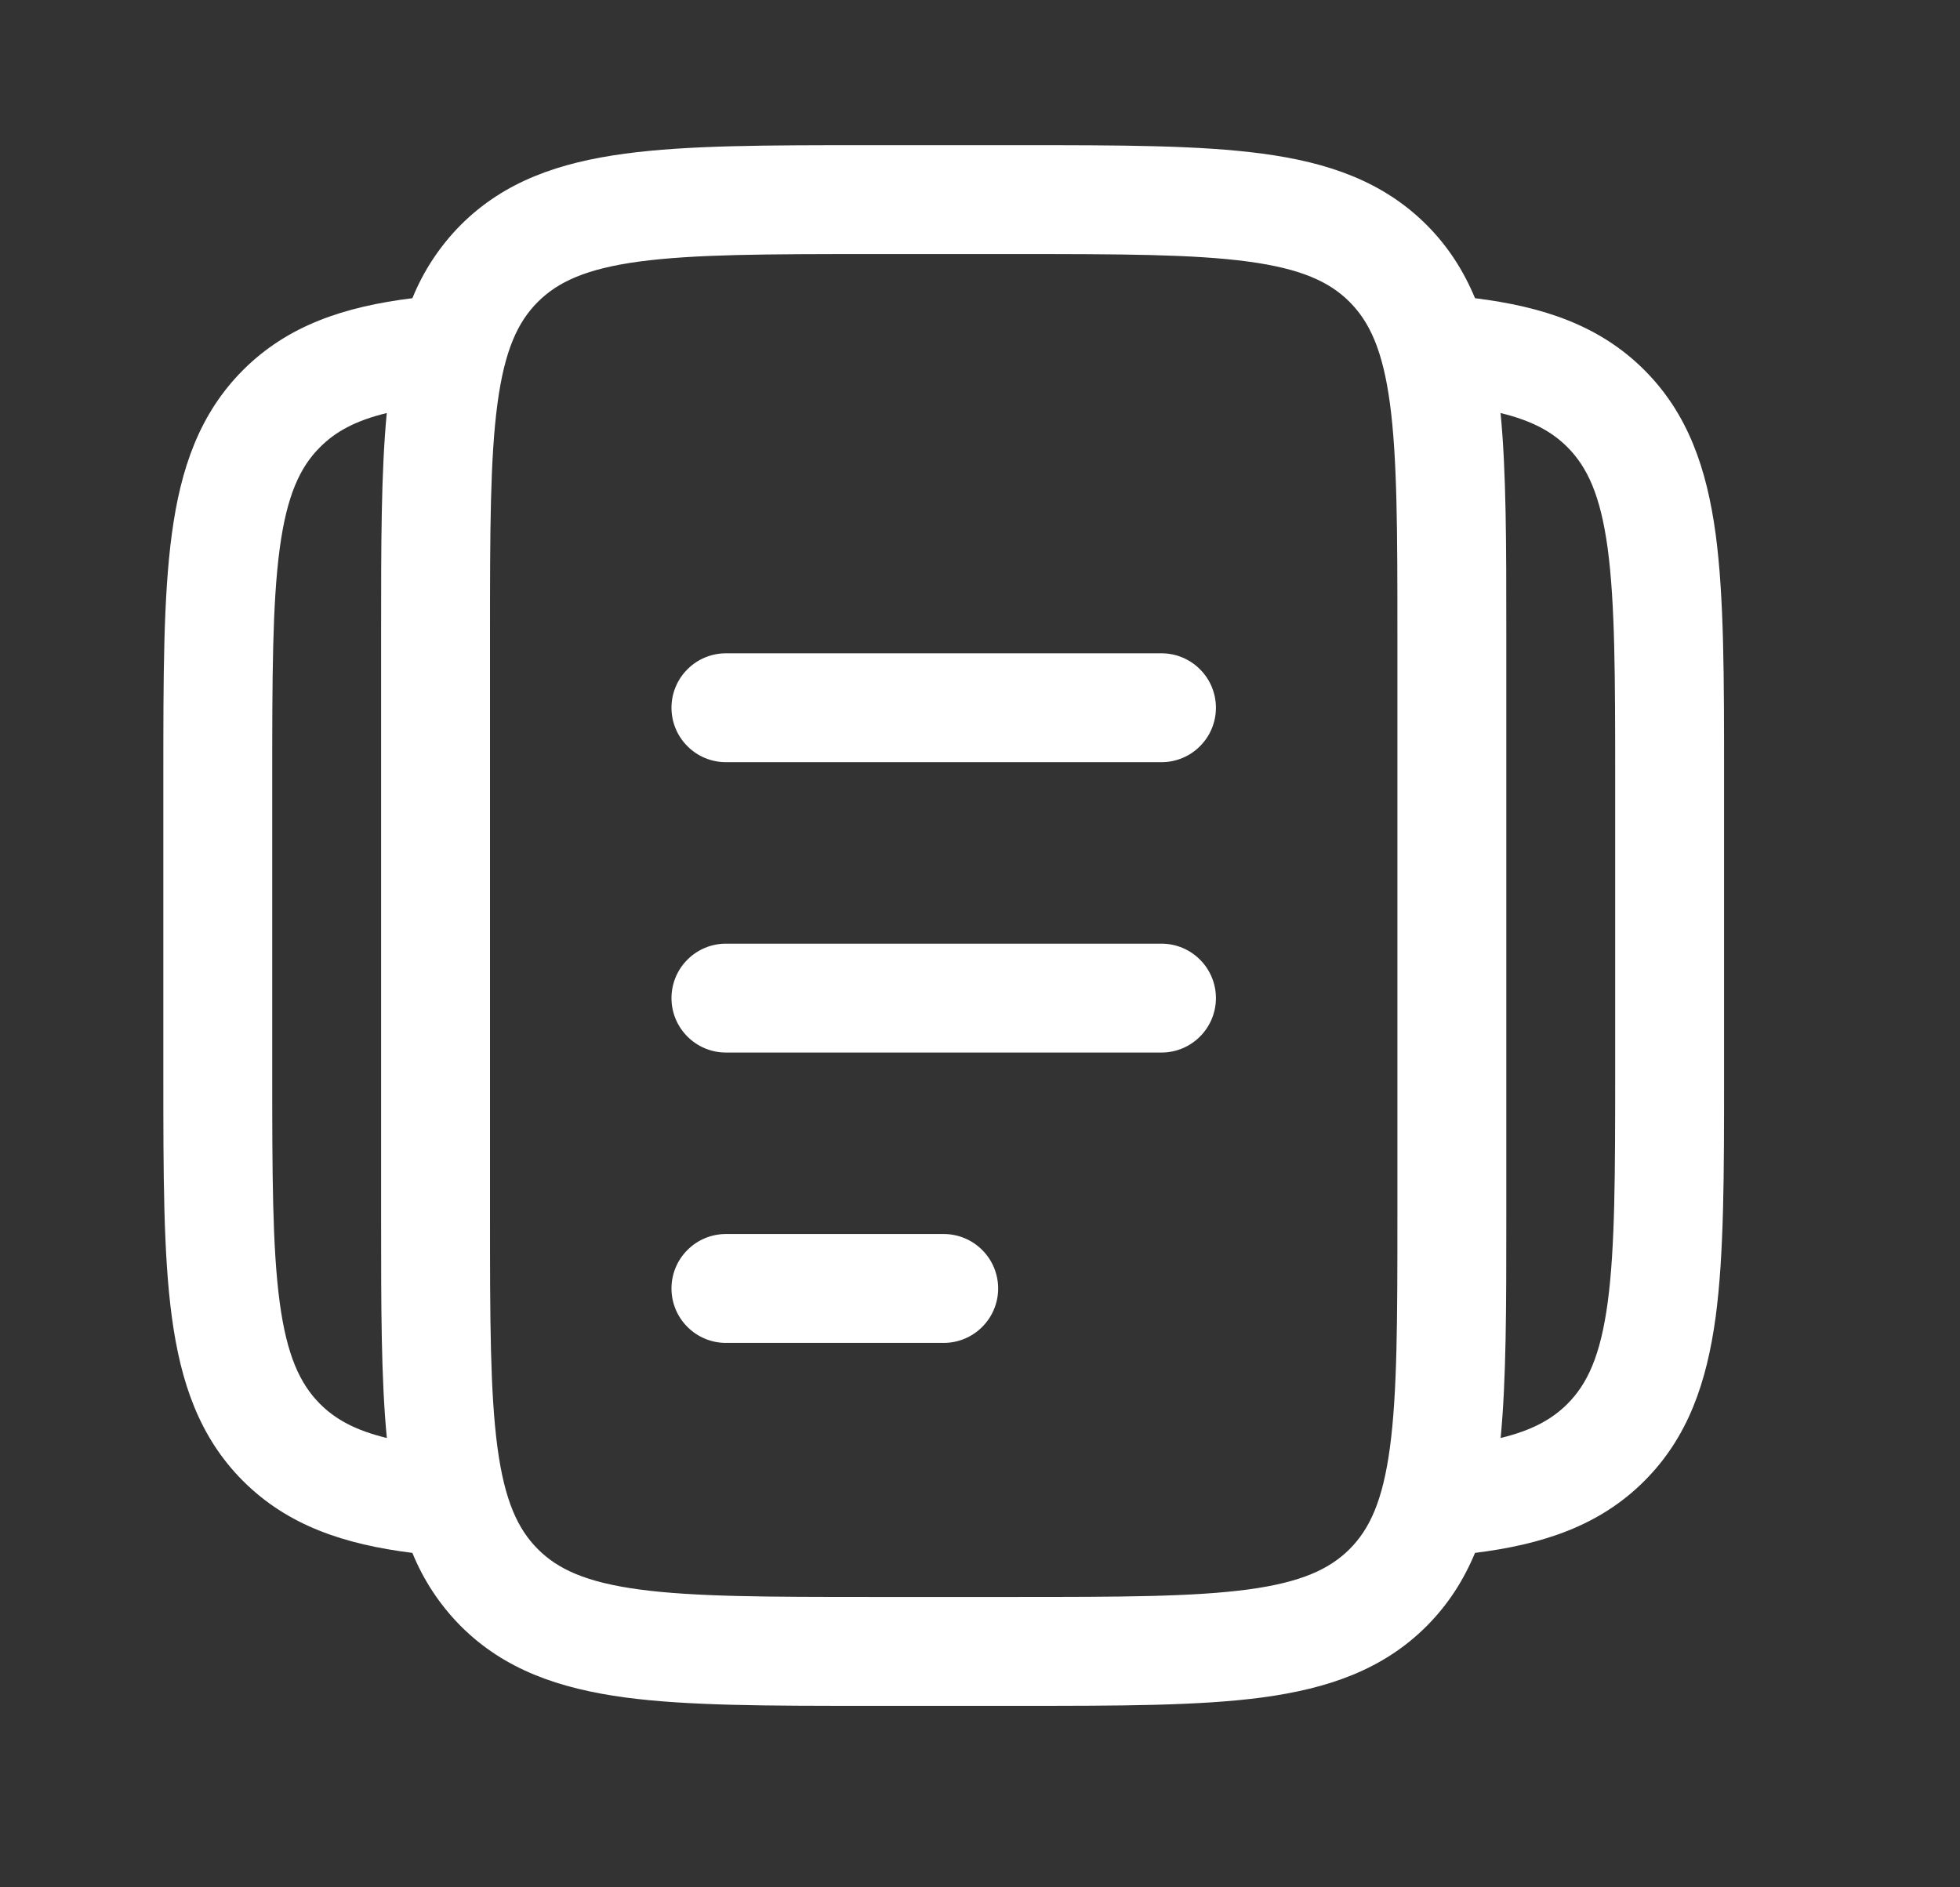 <svg width="27" height="26" viewBox="0 0 27 26" fill="none" xmlns="http://www.w3.org/2000/svg">
<rect x="0" y="0" width="27" height="26" fill="#333333" stroke="none"/>
<path fill-rule="evenodd" clip-rule="evenodd" d="M11.945 2H14.055C15.422 2 16.525 2 17.392 2.117C18.292 2.237 19.05 2.497 19.652 3.098C19.95 3.397 20.164 3.734 20.319 4.108C21.251 4.224 22.034 4.48 22.652 5.098C23.254 5.7 23.512 6.458 23.634 7.358C23.75 8.225 23.75 9.328 23.75 10.695V14.805C23.75 16.172 23.75 17.275 23.634 18.142C23.512 19.042 23.254 19.8 22.652 20.402C22.034 21.02 21.252 21.276 20.319 21.393C20.164 21.766 19.95 22.103 19.652 22.402C19.05 23.004 18.292 23.262 17.392 23.384C16.525 23.5 15.422 23.5 14.055 23.5H11.945C10.578 23.5 9.475 23.5 8.608 23.384C7.708 23.262 6.95 23.004 6.348 22.402C6.061 22.113 5.834 21.77 5.681 21.393C4.749 21.276 3.966 21.02 3.348 20.402C2.746 19.8 2.488 19.042 2.367 18.142C2.25 17.275 2.25 16.172 2.25 14.805V10.695C2.25 9.328 2.25 8.225 2.367 7.358C2.487 6.458 2.747 5.7 3.348 5.098C3.966 4.48 4.748 4.224 5.681 4.108C5.834 3.73 6.061 3.387 6.348 3.098C6.95 2.496 7.708 2.238 8.608 2.117C9.475 2 10.578 2 11.945 2ZM5.328 5.69C4.891 5.796 4.618 5.95 4.409 6.16C4.132 6.436 3.952 6.824 3.853 7.558C3.752 8.314 3.75 9.315 3.75 10.75V14.75C3.75 16.185 3.752 17.187 3.853 17.942C3.952 18.676 4.133 19.064 4.409 19.341C4.618 19.55 4.891 19.704 5.329 19.81C5.25 18.998 5.25 18.004 5.25 16.805V8.695C5.25 7.497 5.25 6.502 5.328 5.69ZM20.672 19.81C21.109 19.704 21.382 19.55 21.591 19.341C21.868 19.064 22.048 18.676 22.147 17.941C22.248 17.187 22.25 16.186 22.25 14.751V10.751C22.25 9.315 22.248 8.314 22.147 7.558C22.048 6.824 21.867 6.436 21.591 6.159C21.382 5.95 21.109 5.796 20.671 5.69C20.75 6.502 20.75 7.497 20.75 8.695V16.805C20.75 18.003 20.75 18.998 20.672 19.81ZM8.808 3.603C8.074 3.702 7.686 3.883 7.409 4.159C7.132 4.436 6.952 4.824 6.853 5.559C6.752 6.312 6.75 7.314 6.75 8.75V16.75C6.75 18.185 6.752 19.186 6.853 19.942C6.952 20.676 7.133 21.064 7.409 21.341C7.686 21.618 8.074 21.798 8.809 21.897C9.563 21.998 10.565 22 12 22H14C15.435 22 16.437 21.998 17.192 21.897C17.926 21.798 18.314 21.617 18.591 21.341C18.868 21.064 19.048 20.676 19.147 19.941C19.248 19.186 19.25 18.185 19.25 16.75V8.75C19.25 7.315 19.248 6.313 19.147 5.558C19.048 4.824 18.867 4.436 18.591 4.159C18.314 3.882 17.926 3.702 17.191 3.603C16.437 3.502 15.435 3.5 14 3.5H12C10.565 3.5 9.563 3.502 8.808 3.603ZM9.25 9.75C9.25 9.551 9.329 9.36 9.47 9.22C9.61 9.079 9.801 9 10 9H16C16.199 9 16.39 9.079 16.53 9.22C16.671 9.36 16.75 9.551 16.75 9.75C16.75 9.949 16.671 10.14 16.53 10.28C16.39 10.421 16.199 10.5 16 10.5H10C9.801 10.5 9.61 10.421 9.47 10.28C9.329 10.14 9.25 9.949 9.25 9.75ZM9.25 13.75C9.25 13.551 9.329 13.36 9.47 13.22C9.61 13.079 9.801 13 10 13H16C16.199 13 16.39 13.079 16.53 13.22C16.671 13.36 16.75 13.551 16.75 13.75C16.75 13.949 16.671 14.14 16.53 14.28C16.39 14.421 16.199 14.5 16 14.5H10C9.801 14.5 9.61 14.421 9.47 14.28C9.329 14.14 9.25 13.949 9.25 13.75ZM9.25 17.75C9.25 17.551 9.329 17.36 9.47 17.22C9.61 17.079 9.801 17 10 17H13C13.199 17 13.39 17.079 13.53 17.22C13.671 17.36 13.75 17.551 13.75 17.75C13.75 17.949 13.671 18.14 13.53 18.28C13.39 18.421 13.199 18.5 13 18.5H10C9.801 18.5 9.61 18.421 9.47 18.28C9.329 18.14 9.25 17.949 9.25 17.75Z" fill="white"/>
</svg>
